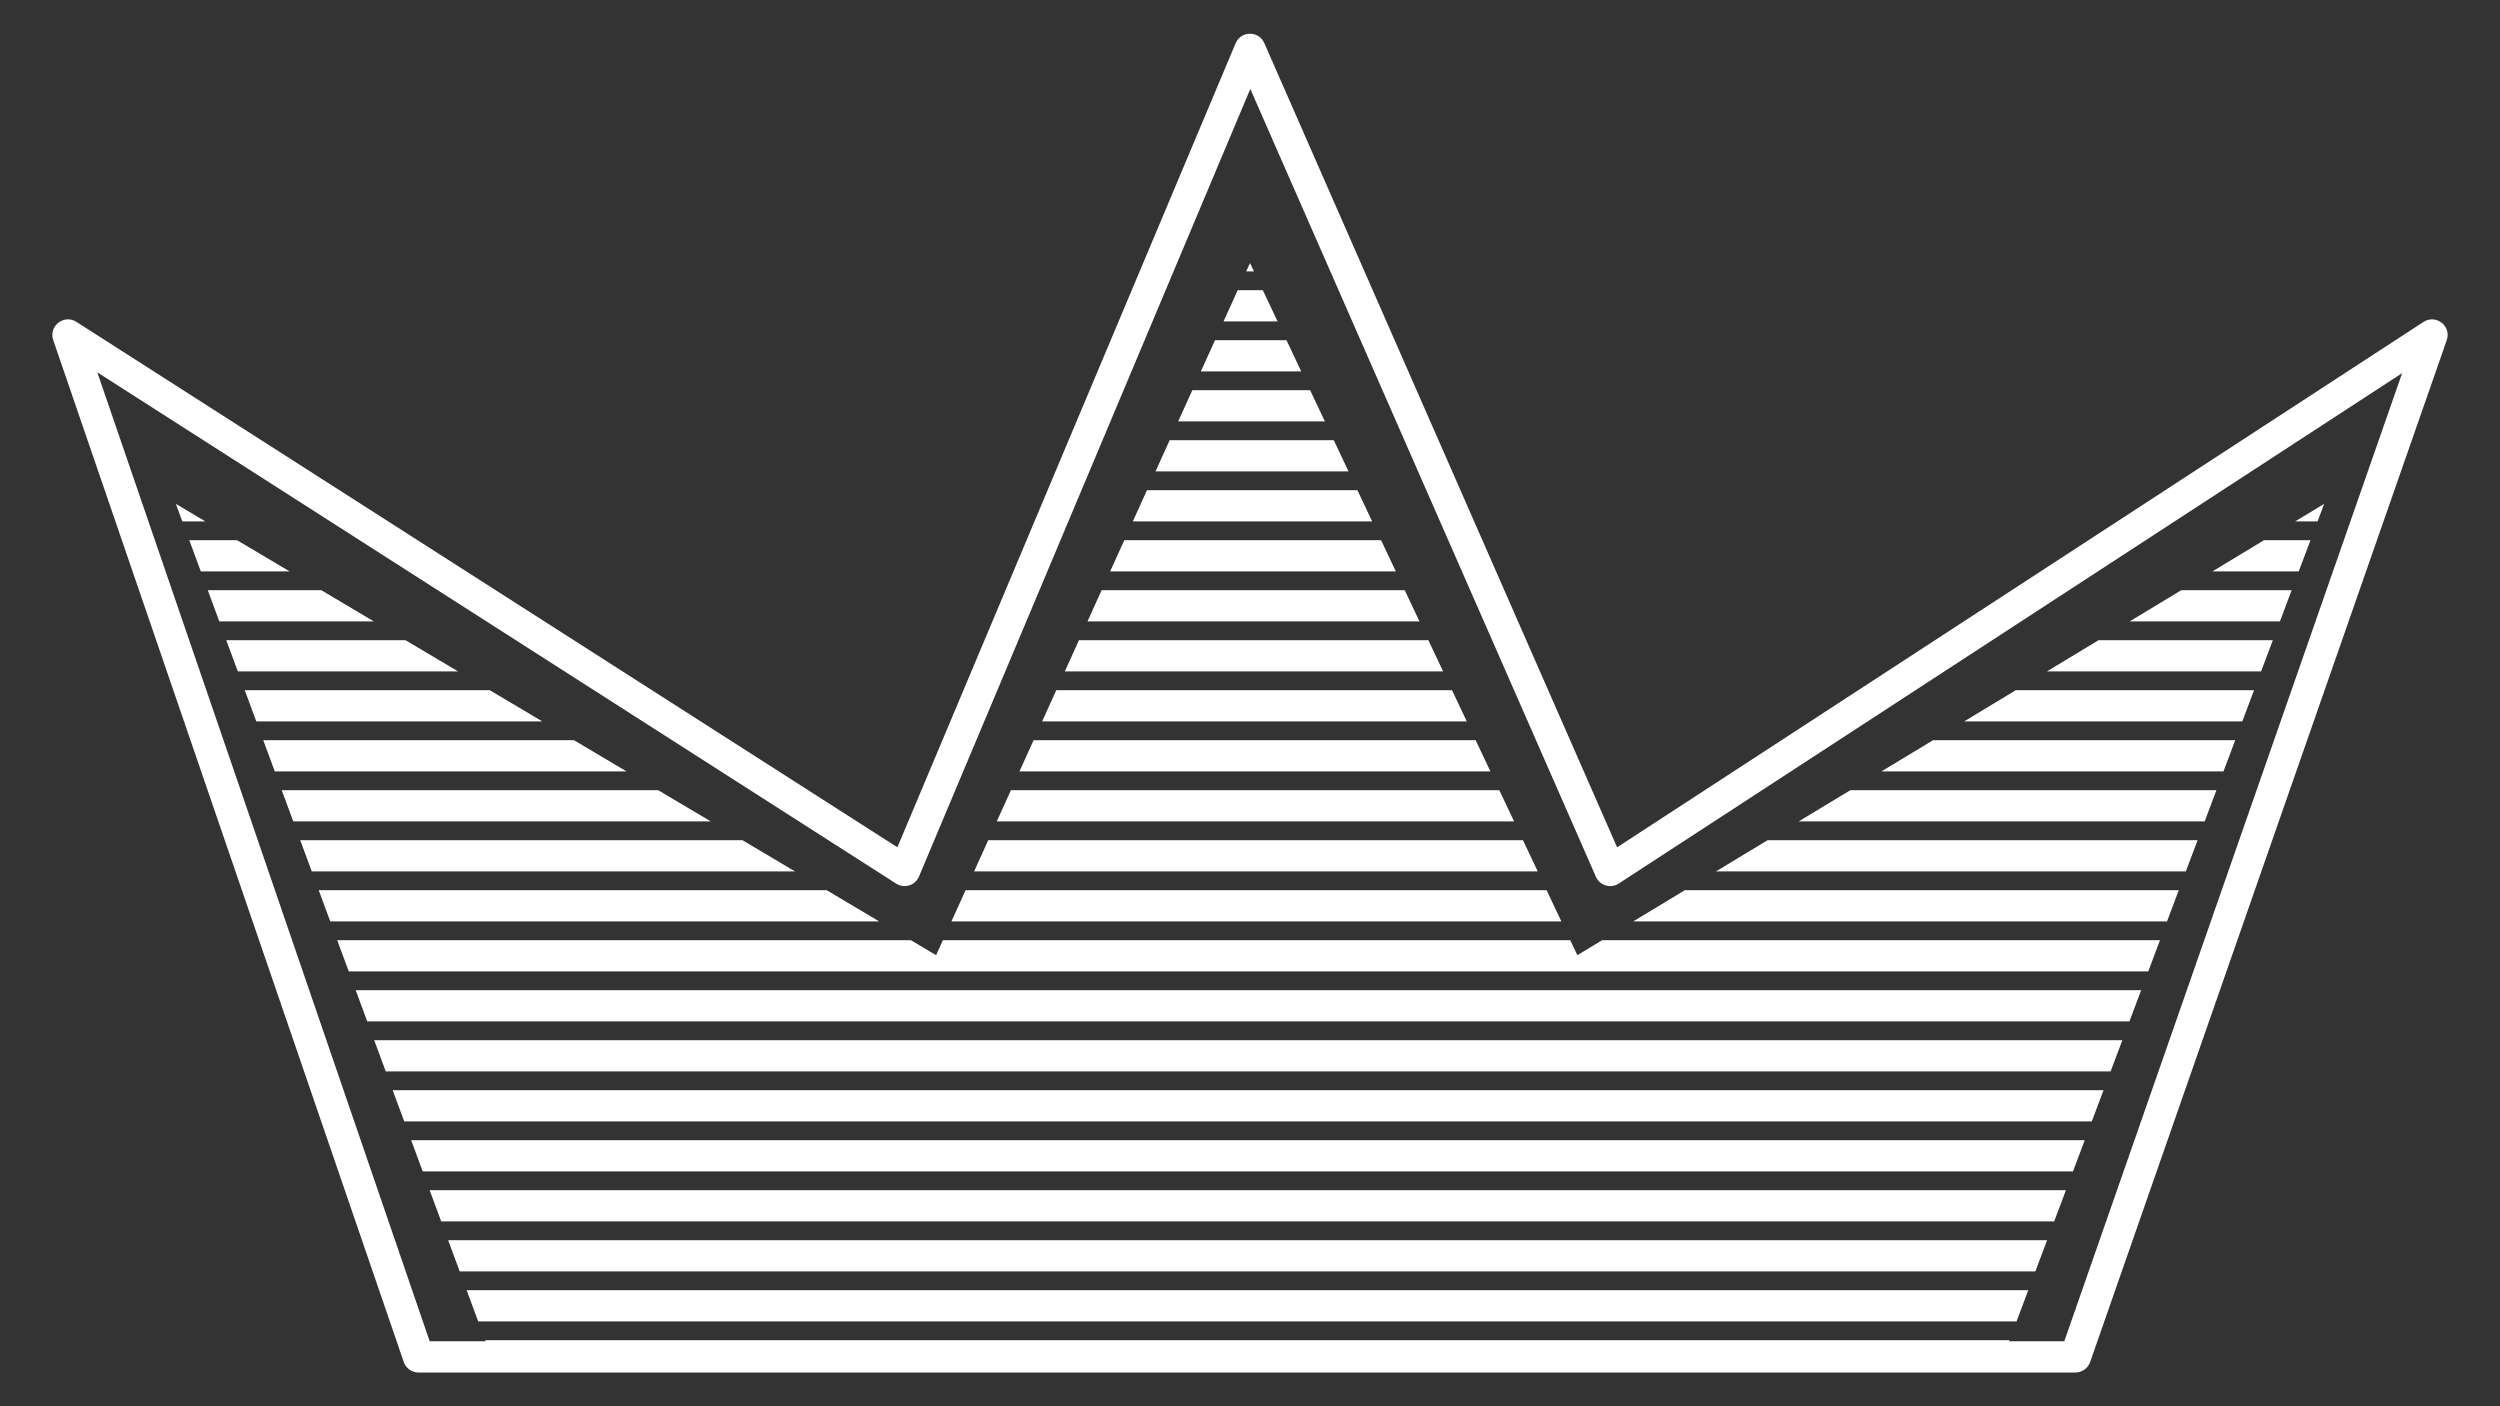 <?xml version="1.0" encoding="UTF-8" standalone="yes"?>
<!DOCTYPE svg PUBLIC "-//W3C//DTD SVG 1.1//EN" "http://www.w3.org/Graphics/SVG/1.1/DTD/svg11.dtd">

<svg width="400" height="225" viewBox="0 0 400 225" xmlns="http://www.w3.org/2000/svg" xmlns:xlink="http://www.w3.org/1999/xlink" version="1.1" baseProfile="full">
    <rect x="0" y="0" width="400" height="225" fill="#333333" stroke="none"/>
    <g transform="scale(1,-1) translate(0,-225)">
        <path d="M 172.864 177.335 L 172.258 176 L 173.495 176 Z M 174.914 173 L 170.898 173 L 168.63 168 L 177.279 168 Z M 178.698 165 L 167.27 165 L 165.002 160 L 181.063 160 Z M 182.482 157 L 163.641 157 L 161.374 152 L 184.847 152 Z M 186.265 149 L 160.013 149 L 157.745 144 L 188.63 144 Z M 190.049 141 L 156.385 141 L 154.117 136 L 192.414 136 Z M 1 138.808 L 2.039 136 L 5.731 136 Z M 344.728 138.808 L 340.08 136 L 343.671 136 Z M 10.785 133 L 3.148 133 L 4.997 128 L 19.208 128 Z M 193.833 133 L 152.756 133 L 150.489 128 L 196.198 128 Z M 342.542 133 L 335.116 133 L 326.842 128 L 340.661 128 Z M 24.261 125 L 6.106 125 L 7.956 120 L 32.684 120 Z M 197.617 125 L 149.128 125 L 146.86 120 L 199.982 120 Z M 339.532 125 L 321.878 125 L 313.604 120 L 337.651 120 Z M 37.738 117 L 9.065 117 L 10.914 112 L 46.161 112 Z M 201.401 117 L 145.5 117 L 143.232 112 L 203.765 112 Z M 336.522 117 L 308.64 117 L 300.366 112 L 334.641 112 Z M 51.214 109 L 12.023 109 L 13.873 104 L 59.637 104 Z M 205.184 109 L 141.871 109 L 139.604 104 L 207.549 104 Z M 333.512 109 L 295.402 109 L 287.128 104 L 331.631 104 Z M 64.691 101 L 14.982 101 L 16.831 96 L 73.114 96 Z M 208.968 101 L 138.243 101 L 135.975 96 L 211.333 96 Z M 330.502 101 L 282.163 101 L 273.89 96 L 328.621 96 Z M 78.168 93 L 17.94 93 L 19.789 88 L 86.59 88 Z M 212.752 93 L 134.615 93 L 132.347 88 L 215.117 88 Z M 327.492 93 L 268.925 93 L 260.652 88 L 325.611 88 Z M 91.644 85 L 20.899 85 L 22.748 80 L 100.067 80 Z M 216.536 85 L 130.987 85 L 128.719 80 L 218.9 80 Z M 324.482 85 L 255.687 85 L 247.413 80 L 322.601 80 Z M 105.121 77 L 23.857 77 L 25.706 72 L 113.543 72 Z M 220.319 77 L 127.358 77 L 125.091 72 L 222.684 72 Z M 321.472 77 L 242.449 77 L 234.175 72 L 319.591 72 Z M 318.462 69 L 229.211 69 L 225.239 66.599 L 224.103 69 L 123.73 69 L 122.641 66.599 L 118.597 69 L 26.816 69 L 28.665 64 L 316.581 64 Z M 315.452 61 L 29.774 61 L 31.623 56 L 313.571 56 Z M 312.442 53 L 32.733 53 L 34.582 48 L 310.561 48 Z M 309.432 45 L 35.691 45 L 37.54 40 L 307.551 40 Z M 306.422 37 L 38.65 37 L 40.499 32 L 304.541 32 Z M 303.412 29 L 41.608 29 L 43.457 24 L 301.531 24 Z M 300.402 21 L 44.567 21 L 46.416 16 L 298.521 16 Z M 297.392 13 L 47.525 13 L 49.374 8 L 295.511 8 Z M 294.382 5 L 50.484 5 L 51.963 1 L 292.877 1 Z" transform="scale(1,1) translate(27.136,5.573)" fill="#ffffff" opacity="1"></path>
        <path d="M 5.872 167.805 L 61.952 4.311 L 59.587 6 L 324.689 6 L 322.329 4.324 L 379.385 167.818 L 383.111 164.899 L 251.625 79.231 C 250.331 78.389 248.591 78.908 247.971 80.322 L 190.337 211.697 L 194.931 211.731 L 139.666 80.357 C 139.065 78.927 137.32 78.384 136.014 79.22 L 2.16 164.888 L 5.872 167.805 Z M 1.143 166.183 C 0.375 168.422 2.861 170.376 4.855 169.099 L 138.709 83.432 L 135.057 82.295 L 190.322 213.67 C 191.174 215.694 194.034 215.716 194.916 213.705 L 252.549 82.33 L 248.895 83.421 L 380.381 169.088 C 382.379 170.39 384.892 168.422 384.106 166.17 L 327.05 2.676 C 326.699 1.672 325.752 1 324.689 1 L 59.587 1 C 58.519 1 57.569 1.679 57.223 2.689 L 1.143 166.183 Z" transform="scale(1,1) translate(7.373,4.4)" fill="#ffffff" opacity="1"></path>
    </g>
</svg>
